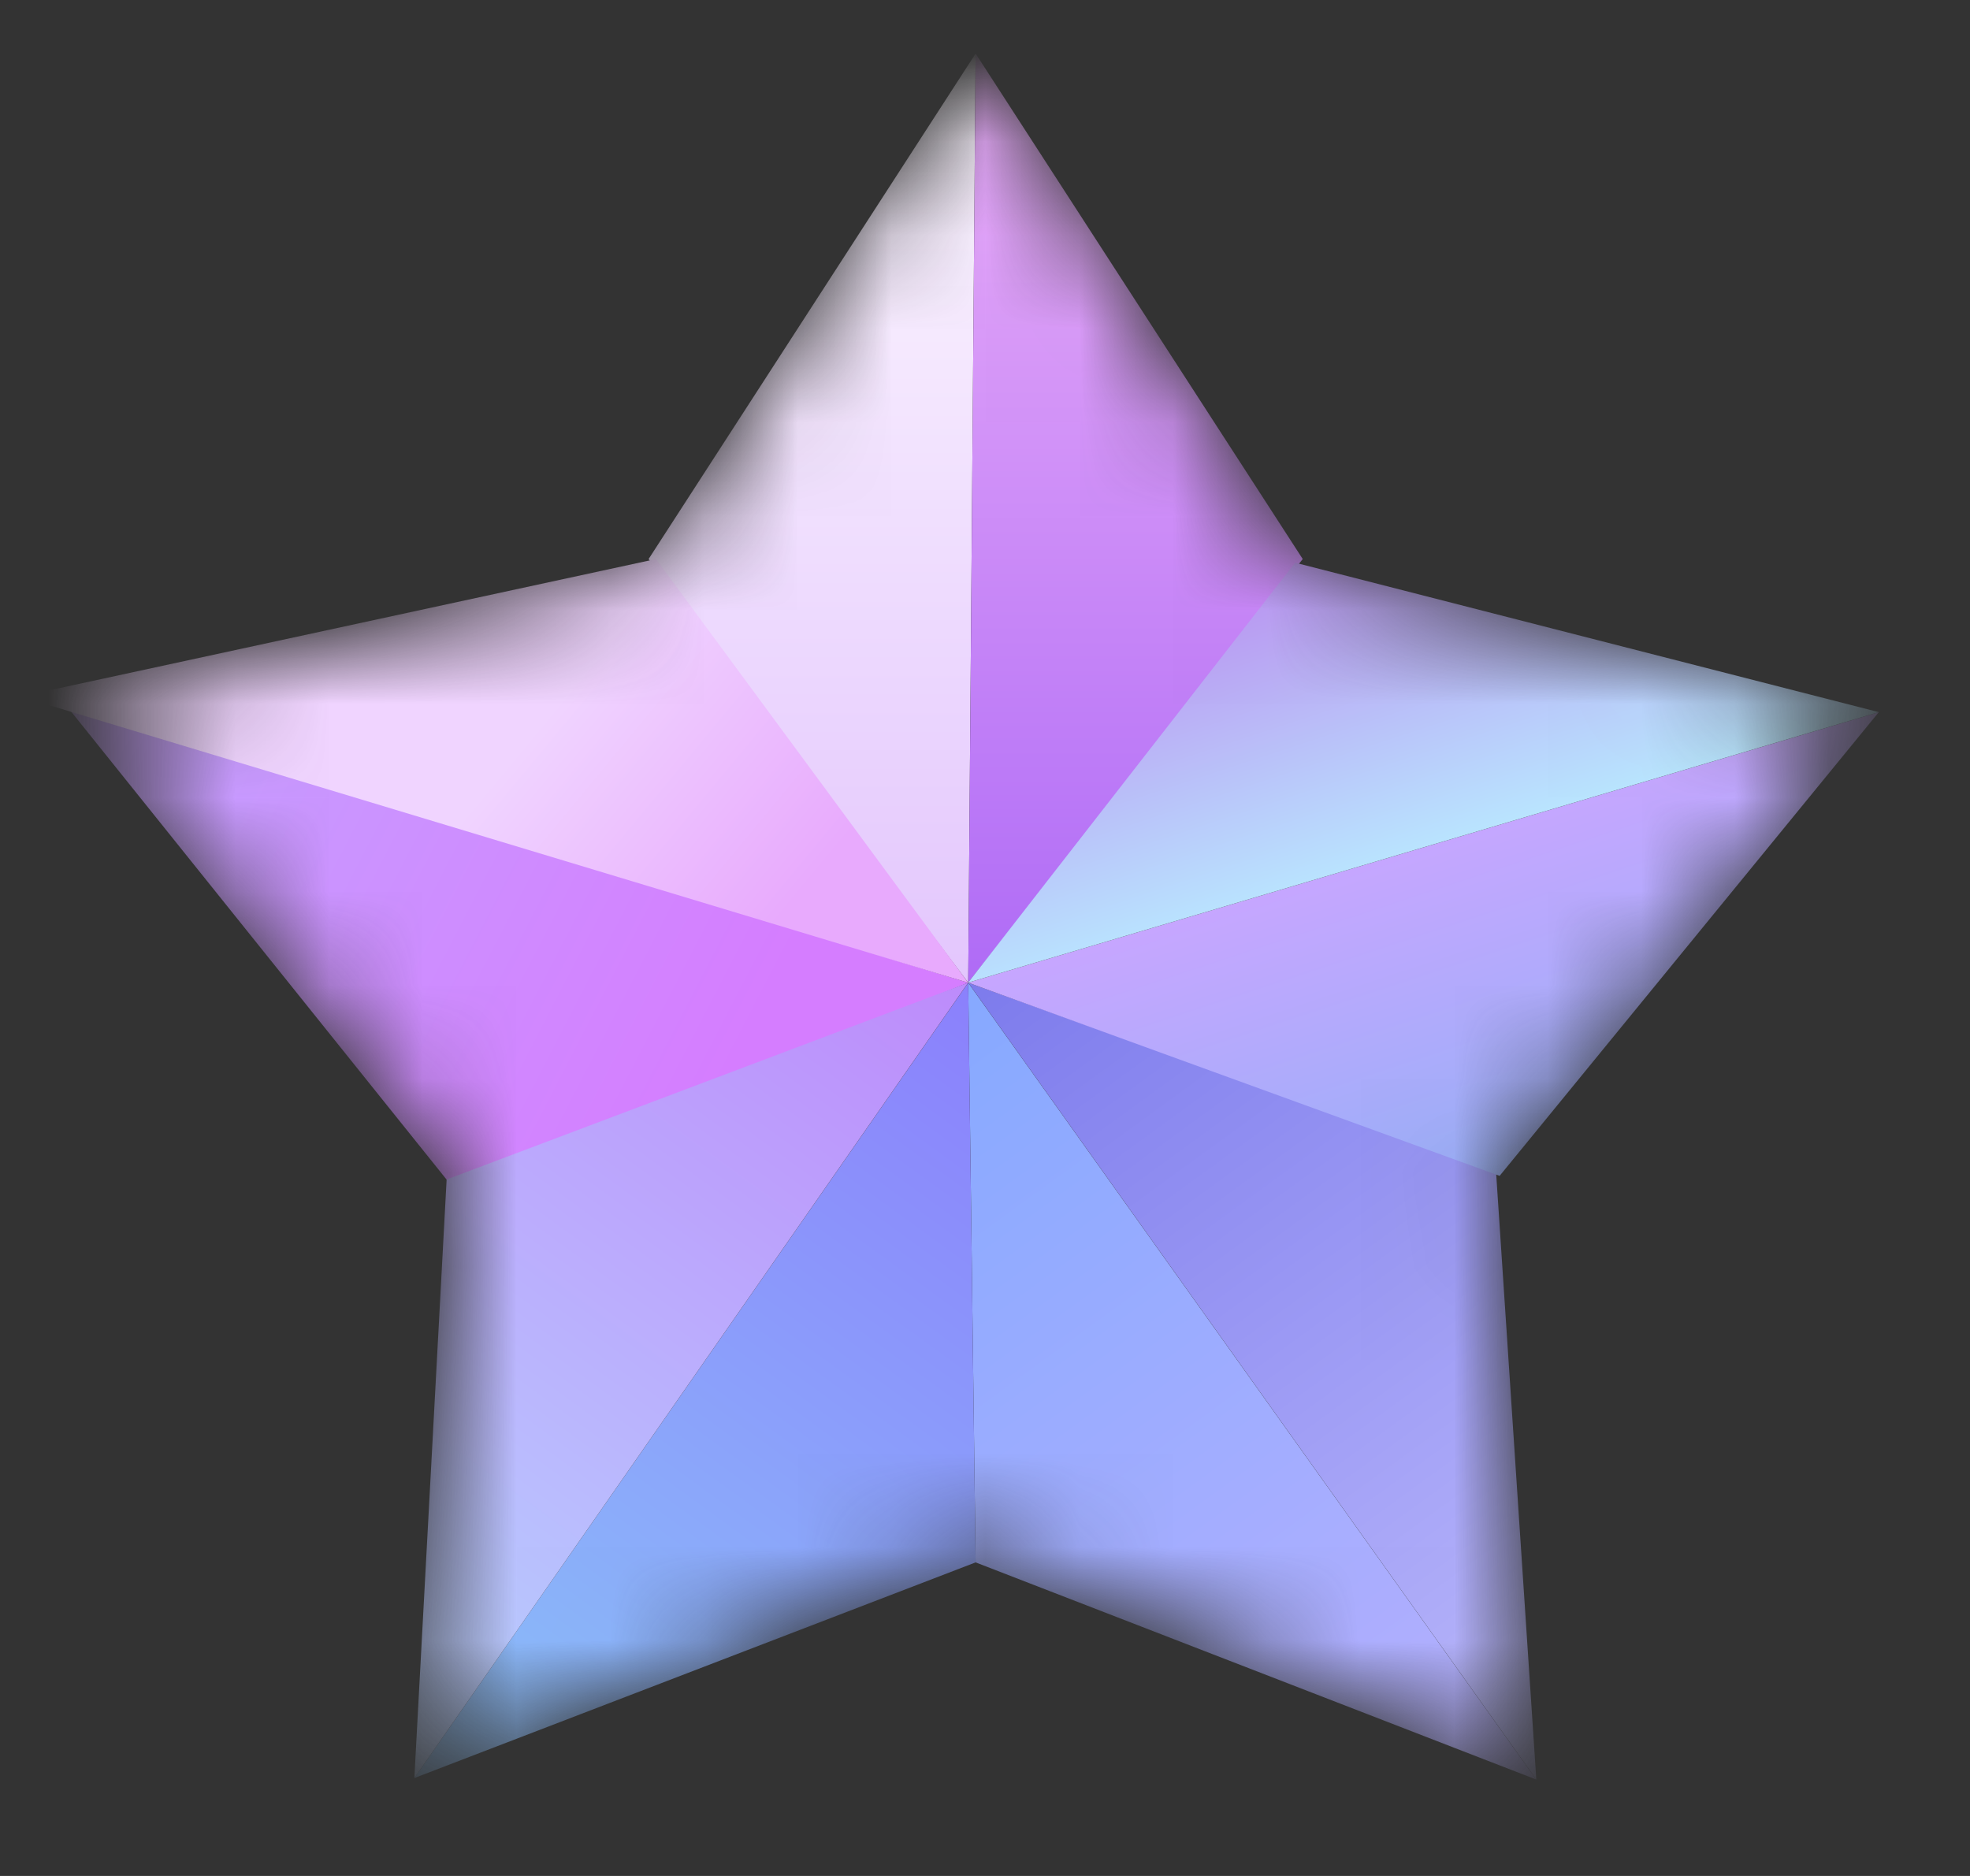 <svg width="21" height="20" viewBox="0 0 21 20" fill="none" xmlns="http://www.w3.org/2000/svg">
<rect x="0" y="0" width="21" height="20" fill="#333333" stroke="none"/>
<g clip-path="url(#clip0_450_4668)">
<mask id="mask0_450_4668" style="mask-type:alpha" maskUnits="userSpaceOnUse" x="1" y="0" width="19" height="19">
<path d="M10.804 1.221C10.618 0.921 10.182 0.921 9.996 1.221L7.104 5.873C7.038 5.978 6.935 6.053 6.814 6.083L1.496 7.396C1.154 7.481 1.019 7.895 1.247 8.165L4.777 12.353C4.857 12.448 4.897 12.57 4.888 12.694L4.493 18.157C4.468 18.509 4.82 18.765 5.147 18.632L10.221 16.568C10.336 16.522 10.464 16.522 10.579 16.568L15.654 18.632C15.98 18.765 16.332 18.509 16.307 18.157L15.912 12.694C15.904 12.57 15.943 12.448 16.023 12.353L19.554 8.165C19.781 7.895 19.646 7.481 19.304 7.396L13.986 6.083C13.866 6.053 13.762 5.978 13.696 5.873L10.804 1.221Z" fill="#D9D9D9"/>
</mask>
<g mask="url(#mask0_450_4668)">
<path d="M10.321 10.476L10.4 0.571L6.914 5.96L10.321 10.476Z" fill="url(#paint0_linear_450_4668)"/>
<path d="M10.321 10.476L10.4 0.571L13.887 5.96L10.321 10.476Z" fill="url(#paint1_linear_450_4668)"/>
<path d="M10.321 10.477L16.376 18.972L10.4 16.657L10.321 10.477Z" fill="url(#paint2_linear_450_4668)"/>
<path d="M10.322 10.477L16.377 18.972L15.948 12.497L10.322 10.477Z" fill="url(#paint3_linear_450_4668)"/>
<path d="M10.32 10.476L20.028 7.592L15.986 12.536L10.32 10.476Z" fill="url(#paint4_linear_450_4668)"/>
<path d="M10.32 10.476L20.027 7.592L13.806 5.999L10.32 10.476Z" fill="url(#paint5_linear_450_4668)"/>
<path d="M10.321 10.477L0.693 7.505L4.837 12.671L10.321 10.477Z" fill="url(#paint6_linear_450_4668)"/>
<path d="M10.321 10.477L0.218 7.426L6.993 5.96L10.321 10.477Z" fill="url(#paint7_linear_450_4668)"/>
<path d="M10.321 10.477L4.417 18.956L10.4 16.657L10.321 10.477Z" fill="url(#paint8_linear_450_4668)"/>
<path d="M10.32 10.477L4.417 18.956L4.761 12.575L10.32 10.477Z" fill="url(#paint9_linear_450_4668)"/>
</g>
</g>
<defs>
<linearGradient id="paint0_linear_450_4668" x1="8.657" y1="0.571" x2="8.657" y2="10.476" gradientUnits="userSpaceOnUse">
<stop stop-color="#FDF8FF"/>
<stop offset="1" stop-color="#E3C6FD"/>
</linearGradient>
<linearGradient id="paint1_linear_450_4668" x1="12.104" y1="0.571" x2="12.104" y2="10.476" gradientUnits="userSpaceOnUse">
<stop stop-color="#EAAEF9"/>
<stop offset="1" stop-color="#AF6BF6"/>
</linearGradient>
<linearGradient id="paint2_linear_450_4668" x1="8.877" y1="11.527" x2="15.012" y2="19.964" gradientUnits="userSpaceOnUse">
<stop stop-color="#86A9FF"/>
<stop offset="1" stop-color="#B8B0FF"/>
</linearGradient>
<linearGradient id="paint3_linear_450_4668" x1="11.642" y1="9.517" x2="17.776" y2="17.954" gradientUnits="userSpaceOnUse">
<stop stop-color="#7D7BEC"/>
<stop offset="1" stop-color="#BBB9FC"/>
</linearGradient>
<linearGradient id="paint4_linear_450_4668" x1="16.296" y1="12.434" x2="15.127" y2="8.89" gradientUnits="userSpaceOnUse">
<stop stop-color="#99AFF8"/>
<stop offset="1" stop-color="#C7A6FF"/>
</linearGradient>
<linearGradient id="paint5_linear_450_4668" x1="14.136" y1="5.89" x2="15.221" y2="9.178" gradientUnits="userSpaceOnUse">
<stop stop-color="#BA94F1"/>
<stop offset="1" stop-color="#B9E7FF"/>
</linearGradient>
<linearGradient id="paint6_linear_450_4668" x1="7.667" y1="11.666" x2="1.842" y2="8.654" gradientUnits="userSpaceOnUse">
<stop stop-color="#D57DFF"/>
<stop offset="1" stop-color="#C79CFF"/>
</linearGradient>
<linearGradient id="paint7_linear_450_4668" x1="5.804" y1="7.663" x2="8.34" y2="9.763" gradientUnits="userSpaceOnUse">
<stop stop-color="#F0D4FF"/>
<stop offset="1" stop-color="#E8AAFD"/>
</linearGradient>
<linearGradient id="paint8_linear_450_4668" x1="11.816" y1="11.564" x2="5.742" y2="19.919" gradientUnits="userSpaceOnUse">
<stop stop-color="#8B80FC"/>
<stop offset="1" stop-color="#8BC2F9"/>
</linearGradient>
<linearGradient id="paint9_linear_450_4668" x1="9.087" y1="9.58" x2="3.012" y2="17.934" gradientUnits="userSpaceOnUse">
<stop stop-color="#BD8BFB"/>
<stop offset="1" stop-color="#B8D3FF"/>
</linearGradient>
<clipPath id="clip0_450_4668">
<rect width="20" height="20" fill="white" transform="translate(0.5)"/>
</clipPath>
</defs>
</svg>
